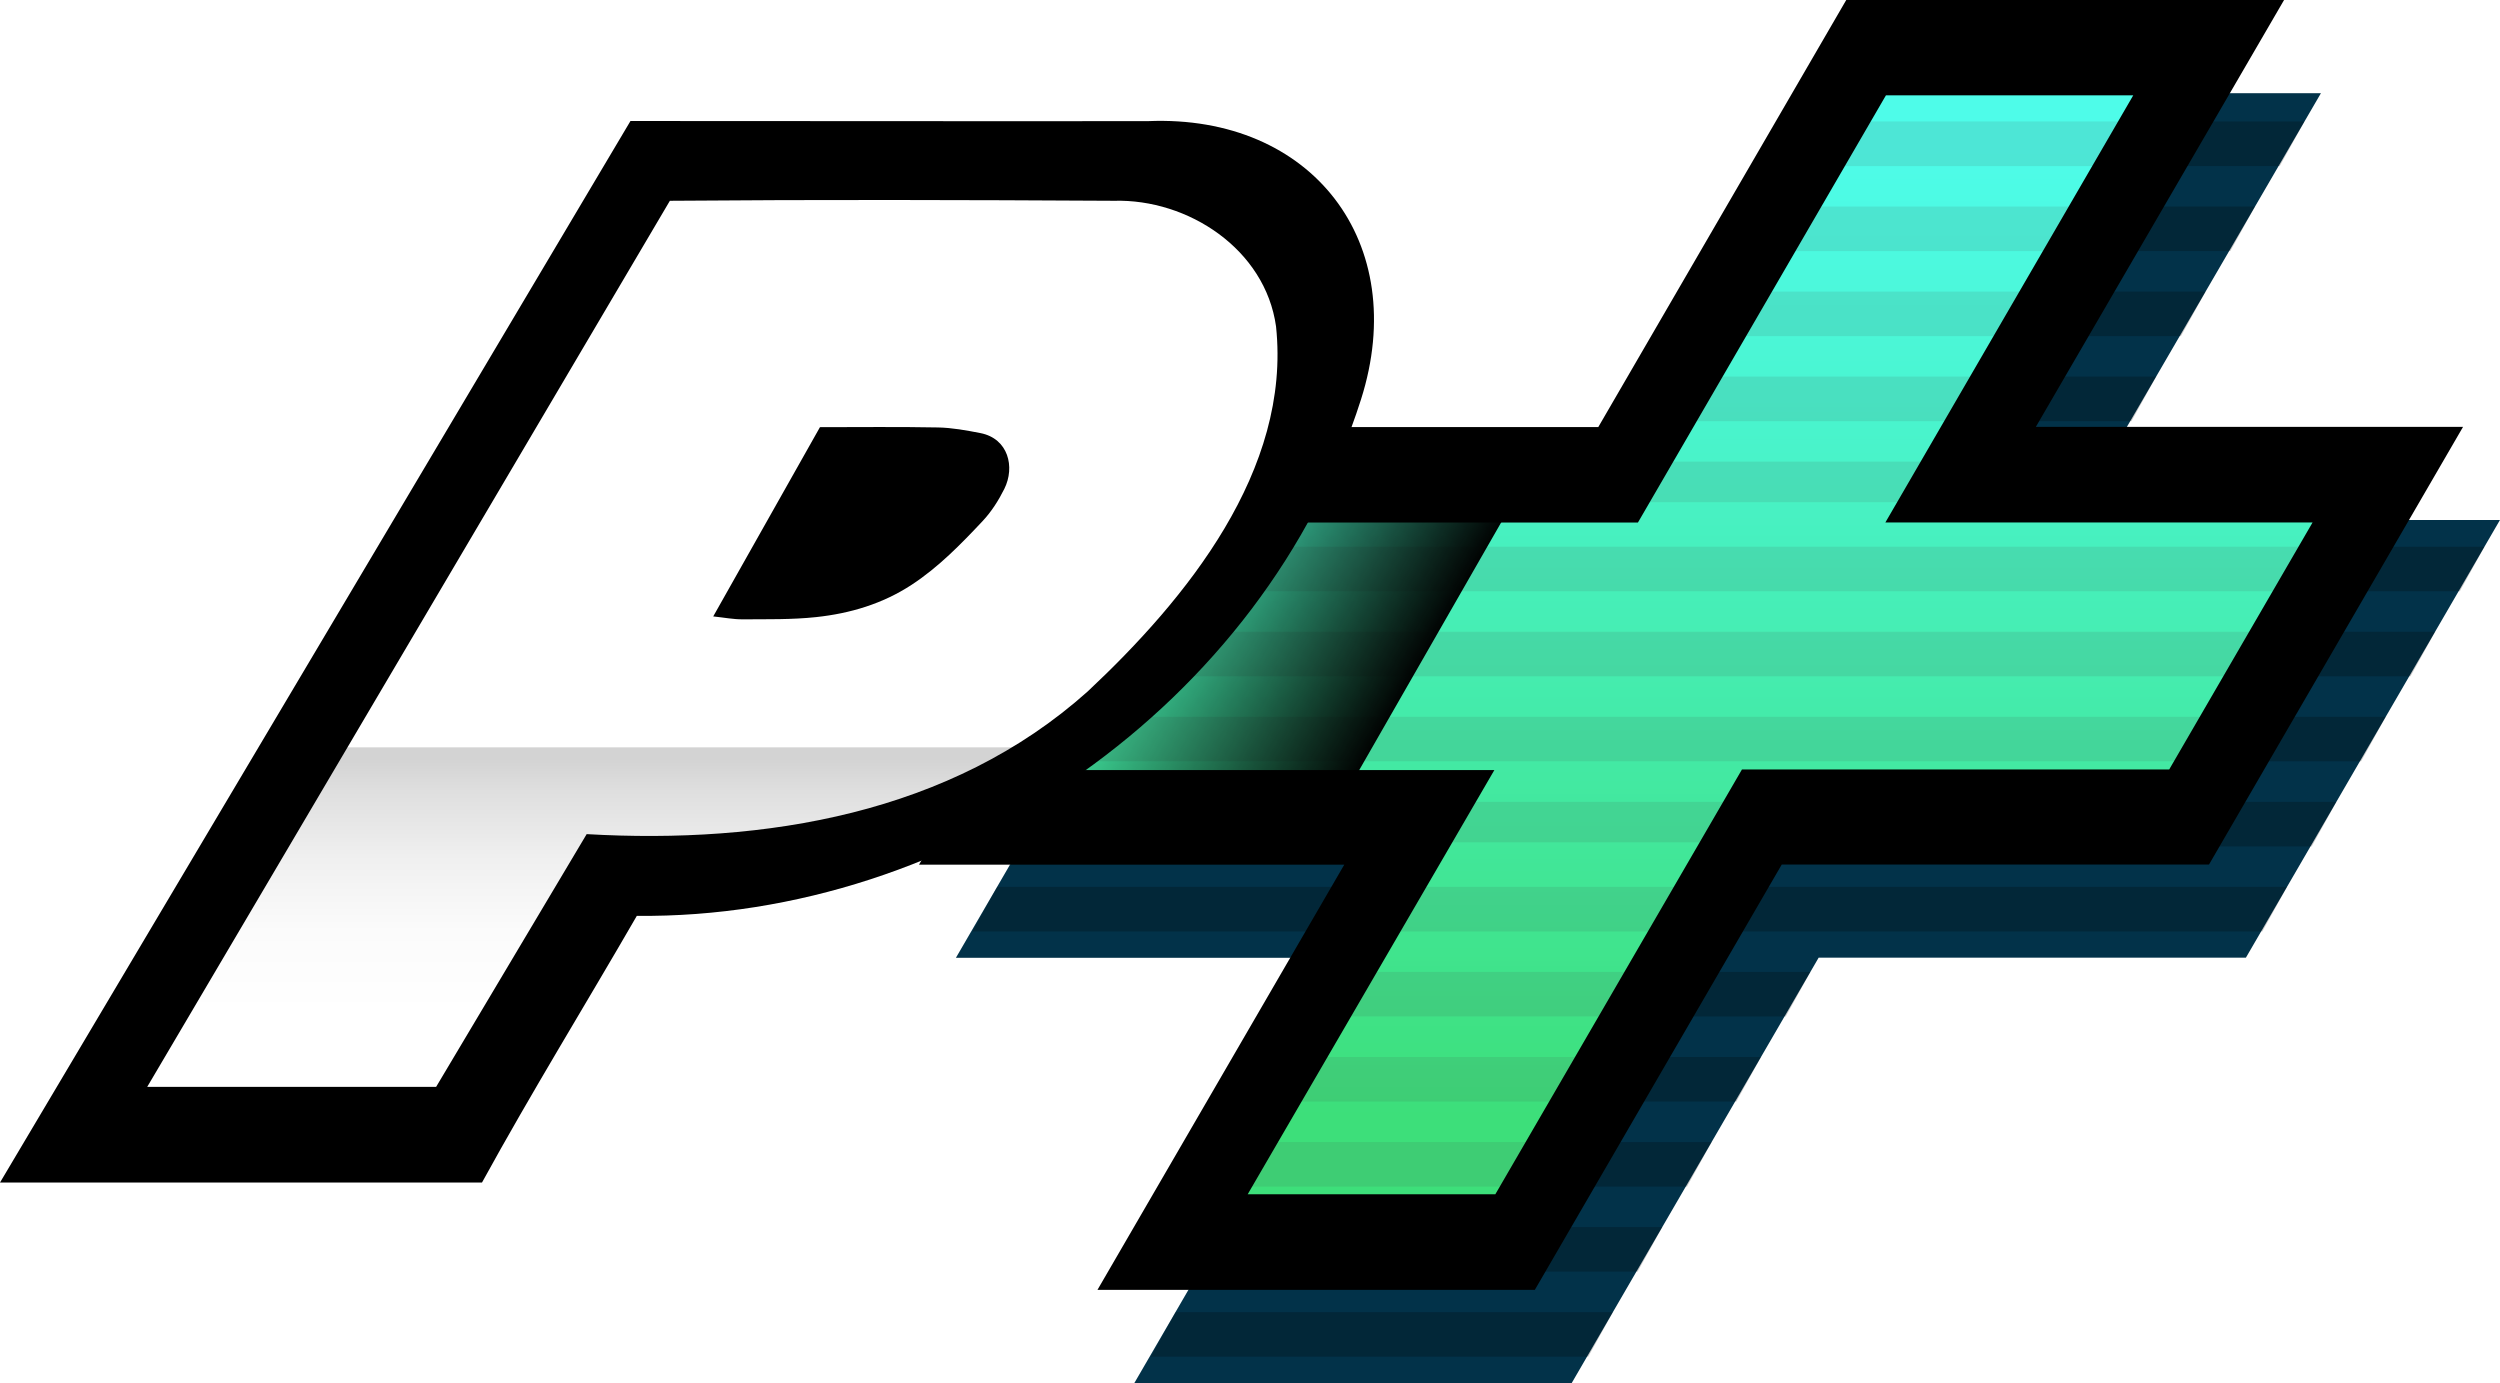 <?xml version="1.0" encoding="UTF-8"?>
<svg id="Layer_2" data-name="Layer 2" xmlns="http://www.w3.org/2000/svg" xmlns:xlink="http://www.w3.org/1999/xlink" viewBox="0 0 617.32 341.5">
  <defs>
    <style>
      .cls-1 {
        fill: #023249;
      }

      .cls-1, .cls-2, .cls-3, .cls-4, .cls-5, .cls-6, .cls-7 {
        stroke-width: 0px;
      }

      .cls-2 {
        fill: url(#linear-gradient);
      }

      .cls-8 {
        isolation: isolate;
      }

      .cls-9 {
        opacity: .23;
      }

      .cls-4 {
        fill: #fff;
      }

      .cls-5 {
        fill: url(#linear-gradient-2);
      }

      .cls-6 {
        fill: url(#linear-gradient-3);
      }

      .cls-10 {
        opacity: .12;
      }

      .cls-7 {
        fill: #434343;
      }

      .cls-11 {
        filter: url(#luminosity-noclip);
      }

      .cls-12 {
        mask: url(#mask);
      }
    </style>
    <linearGradient id="linear-gradient" x1="419.82" y1="-222" x2="419.82" y2="773.5" gradientUnits="userSpaceOnUse">
      <stop offset=".26" stop-color="#4efce9"/>
      <stop offset=".32" stop-color="#4af5d1"/>
      <stop offset=".44" stop-color="#41e696"/>
      <stop offset=".5" stop-color="#3ddf7a"/>
    </linearGradient>
    <filter id="luminosity-noclip" x="244.43" y="113.94" width="134.56" height="89.4" color-interpolation-filters="sRGB" filterUnits="userSpaceOnUse">
      <feFlood flood-color="#fff" result="bg"/>
      <feBlend in="SourceGraphic" in2="bg"/>
    </filter>
    <linearGradient id="linear-gradient-2" x1="2451.02" y1="-652.91" x2="2390.79" y2="-687.34" gradientTransform="translate(2734.82 -510.06) rotate(-180)" gradientUnits="userSpaceOnUse">
      <stop offset="0" stop-color="#000" stop-opacity="0"/>
      <stop offset="1" stop-color="#000"/>
    </linearGradient>
    <mask id="mask" x="244.43" y="113.94" width="134.56" height="89.4" maskUnits="userSpaceOnUse">
      <g class="cls-11">
        <path class="cls-5" d="M293.44,115.6l-49.01,85.49,87.34,2.25,47.22-86.83-85.55-.91Z"/>
      </g>
    </mask>
    <linearGradient id="linear-gradient-3" x1="152.08" y1="187.39" x2="152.08" y2="249.99" gradientUnits="userSpaceOnUse">
      <stop offset="0" stop-color="#d3d3d3"/>
      <stop offset=".13" stop-color="#dfdfdf"/>
      <stop offset=".4" stop-color="#f0f0f0"/>
      <stop offset=".68" stop-color="#fbfbfb"/>
      <stop offset="1" stop-color="#fff"/>
    </linearGradient>
  </defs>
  <g id="P_" data-name="P+" class="cls-8">
    <g id="Plus_Sign_copy" data-name="Plus Sign copy" class="cls-8">
      <g id="offset_drop" data-name="offset drop">
        <path id="offset_color" data-name="offset color" class="cls-1" d="M573.11,23l-61.29,105.4h105.49l-62.73,108.07h-105.5l-60.98,105.04h-108l60.95-105h-105.01l62.75-108.05h104.98l61.22-105.45h108.11Z"/>
        <g id="offset_striping" data-name="offset striping" class="cls-9">
          <path class="cls-3" d="M454.84,41h108.09l6.11-11h-108.1l-6.1,11Z"/>
          <path class="cls-3" d="M442.65,62h108.07l6.11-11h-108.08l-6.1,11Z"/>
          <path class="cls-3" d="M430.46,83h108.06l6.11-11h-108.06l-6.1,11Z"/>
          <path class="cls-3" d="M418.27,104h108.04l6.11-11h-108.05l-6.1,11Z"/>
          <path class="cls-3" d="M406.08,125h108.02l6.11-11h-108.03l-6.1,11Z"/>
          <path class="cls-3" d="M288.9,146h318.49l6.1-11h-318.49l-6.1,11Z"/>
          <path class="cls-3" d="M276.71,167h318.5l6.1-11h-318.49l-6.1,11Z"/>
          <path class="cls-3" d="M264.51,188h318.5l6.1-11h-318.5l-6.1,11Z"/>
          <path class="cls-3" d="M252.31,209h318.51l6.1-11h-318.5l-6.1,11Z"/>
          <path class="cls-3" d="M240.12,230h318.51l6.1-11H246.22l-6.1,11Z"/>
          <path class="cls-3" d="M332.94,251h108l6.1-11h-108l-6.1,11Z"/>
          <path class="cls-3" d="M320.75,272h108l6.1-11h-108l-6.1,11Z"/>
          <path class="cls-3" d="M308.56,293h108l6.1-11h-108l-6.1,11Z"/>
          <path class="cls-3" d="M296.37,314h108l6.1-11h-108l-6.1,11Z"/>
          <path class="cls-3" d="M284.18,335h108l6.1-11h-108l-6.1,11Z"/>
        </g>
      </g>
      <g id="plus_interior" data-name="plus interior">
        <polygon id="plus_color" data-name="plus color" class="cls-2" points="542.75 11.88 461.04 9.45 397.03 118.45 294.86 117.05 247.7 200.04 346.91 200.6 287.73 305.35 374.19 309.22 432.87 202.21 538.22 204.18 591.95 121.87 484.15 119.3 542.75 11.88"/>
        <g id="striping" class="cls-10">
          <path class="cls-7" d="M442.8,41h84.33l5.73-11h-83.9l-6.17,11Z"/>
          <path class="cls-7" d="M430.47,62h85.21l5.73-11h-84.77l-6.17,11Z"/>
          <path class="cls-7" d="M418.14,83h86.09l5.73-11h-85.65l-6.17,11Z"/>
          <path class="cls-7" d="M405.81,104h86.96l5.73-11h-86.52l-6.17,11Z"/>
          <path class="cls-7" d="M397.03,118l-101.79-1.39-4.2,7.39h299.19l1.72-2.51-107.8-2.45,2.89-5.05h-87.4l-2.61,4Z"/>
          <path class="cls-7" d="M278.69,146h297.83l6.85-11h-298.72l-5.97,11Z"/>
          <path class="cls-7" d="M266.76,167h296.05l6.85-11h-296.94l-5.97,11Z"/>
          <path class="cls-7" d="M254.83,188h294.28l6.85-11h-295.17l-5.97,11Z"/>
          <path class="cls-7" d="M248.78,200l98.67.52-4.22,7.48h86.19l3.45-5.99,105.34,1.88,4.03-5.88H249.92l-1.14,2Z"/>
          <path class="cls-7" d="M330.59,230h87.32l5.76-11h-87.15l-5.93,11Z"/>
          <path class="cls-7" d="M318.72,251h87.67l5.76-11h-87.49l-5.93,11Z"/>
          <path class="cls-7" d="M306.86,272h88.01l5.76-11h-87.84l-5.93,11Z"/>
          <path class="cls-7" d="M294.99,293h88.36l5.76-11h-88.19l-5.93,11Z"/>
          <path class="cls-7" d="M287.73,305.35l86.45,3.87,3.41-6.22h-88.53l-1.33,2.35Z"/>
        </g>
      </g>
      <g class="cls-12">
        <path id="side_gradient" data-name="side gradient" class="cls-3" d="M329.02,201.68l49.01-85.49-86.34-2.25-47.22,86.83,84.55.91Z"/>
      </g>
      <path id="outline" class="cls-3" d="M564,0l-61.29,105.4h105.49l-62.73,108.07h-105.5l-60.98,105.04h-108l60.95-105h-105.01l62.75-108.05h104.98L455.89,0h108.11ZM465.55,129.01c20.53-35.37,40.8-70.3,61.21-105.47h-61.07c-20.4,35.13-40.79,70.25-61.24,105.49h-105c-11.79,20.31-23.5,40.49-35.47,61.12h105.02c-20.42,35.11-40.63,69.88-60.91,104.75h61.15c20.29-34.95,40.56-69.87,60.9-104.9h105.5c11.78-20.3,23.5-40.49,35.4-60.99h-105.49Z"/>
    </g>
    <g id="P" class="cls-8">
      <path id="letter_color" data-name="letter color" class="cls-4" d="M19,277.89c0-.17,0-.33,0-.5C68.08,199.52,113.43,118.82,161.27,40.01c39.4-.18,80.71-11.77,118.57-1.79,128.87,33.97-29.64,158.48-29.64,158.48,0,0-64.18,14.25-96.07,19.07-14.16,22.03-28.02,43.59-41.91,65.19-31.08-.92-62.15-2.09-93.23-3.06Z"/>
      <path id="gradient" class="cls-6" d="M235.43,204.04l31.07-19.5H75.86c-12.6,21.36-25.54,42.46-38.21,63.76,32.02.35,63.61.7,95.25,1.04,6.99-10.86,13.96-21.71,21.22-33,0,0,0,0,0,0,0,0,0,0,0,0,26.86-4.06,53.92-8.16,81.3-12.3Z"/>
      <g id="stroke">
        <path id="stroke_color" data-name="stroke color" class="cls-3" d="M0,292C51.9,204.61,103.8,117.23,155.68,29.88c42.73-.01,85.14.09,127.83.03,40.48-1.67,64.89,29.98,52.56,68.72-23.92,75.16-100.42,128.34-178.82,127.52-12.63,21.86-26.07,43.67-38.23,65.85H0ZM144.86,205.97c43.92,2.53,89.93-4.98,123.73-35.24,24.43-22.9,50.26-54.62,46.5-90.12-2.67-19.08-21.72-31.53-40.01-31.03-36.56-.21-73.11-.31-109.67,0-42.98,72.86-85.95,145.72-129.06,218.8h71.34c12.34-20.72,24.59-41.28,37.18-62.42Z"/>
        <path id="stroke_color-2" data-name="stroke color" class="cls-3" d="M176.11,152.22c8.84-15.67,17.56-31.13,26.36-46.74,9.68,0,19.42-.12,29.15.07,3.5.07,7.02.72,10.47,1.39,6.89,1.35,8.6,8.36,5.91,13.77-1.41,2.83-3.18,5.63-5.33,7.92-5.38,5.73-10.87,11.38-17.53,15.75-7.21,4.73-15.22,7.1-23.62,8-6,.64-12.09.51-18.14.55-2.29.02-4.58-.44-7.27-.72Z"/>
      </g>
    </g>
  </g>
</svg>